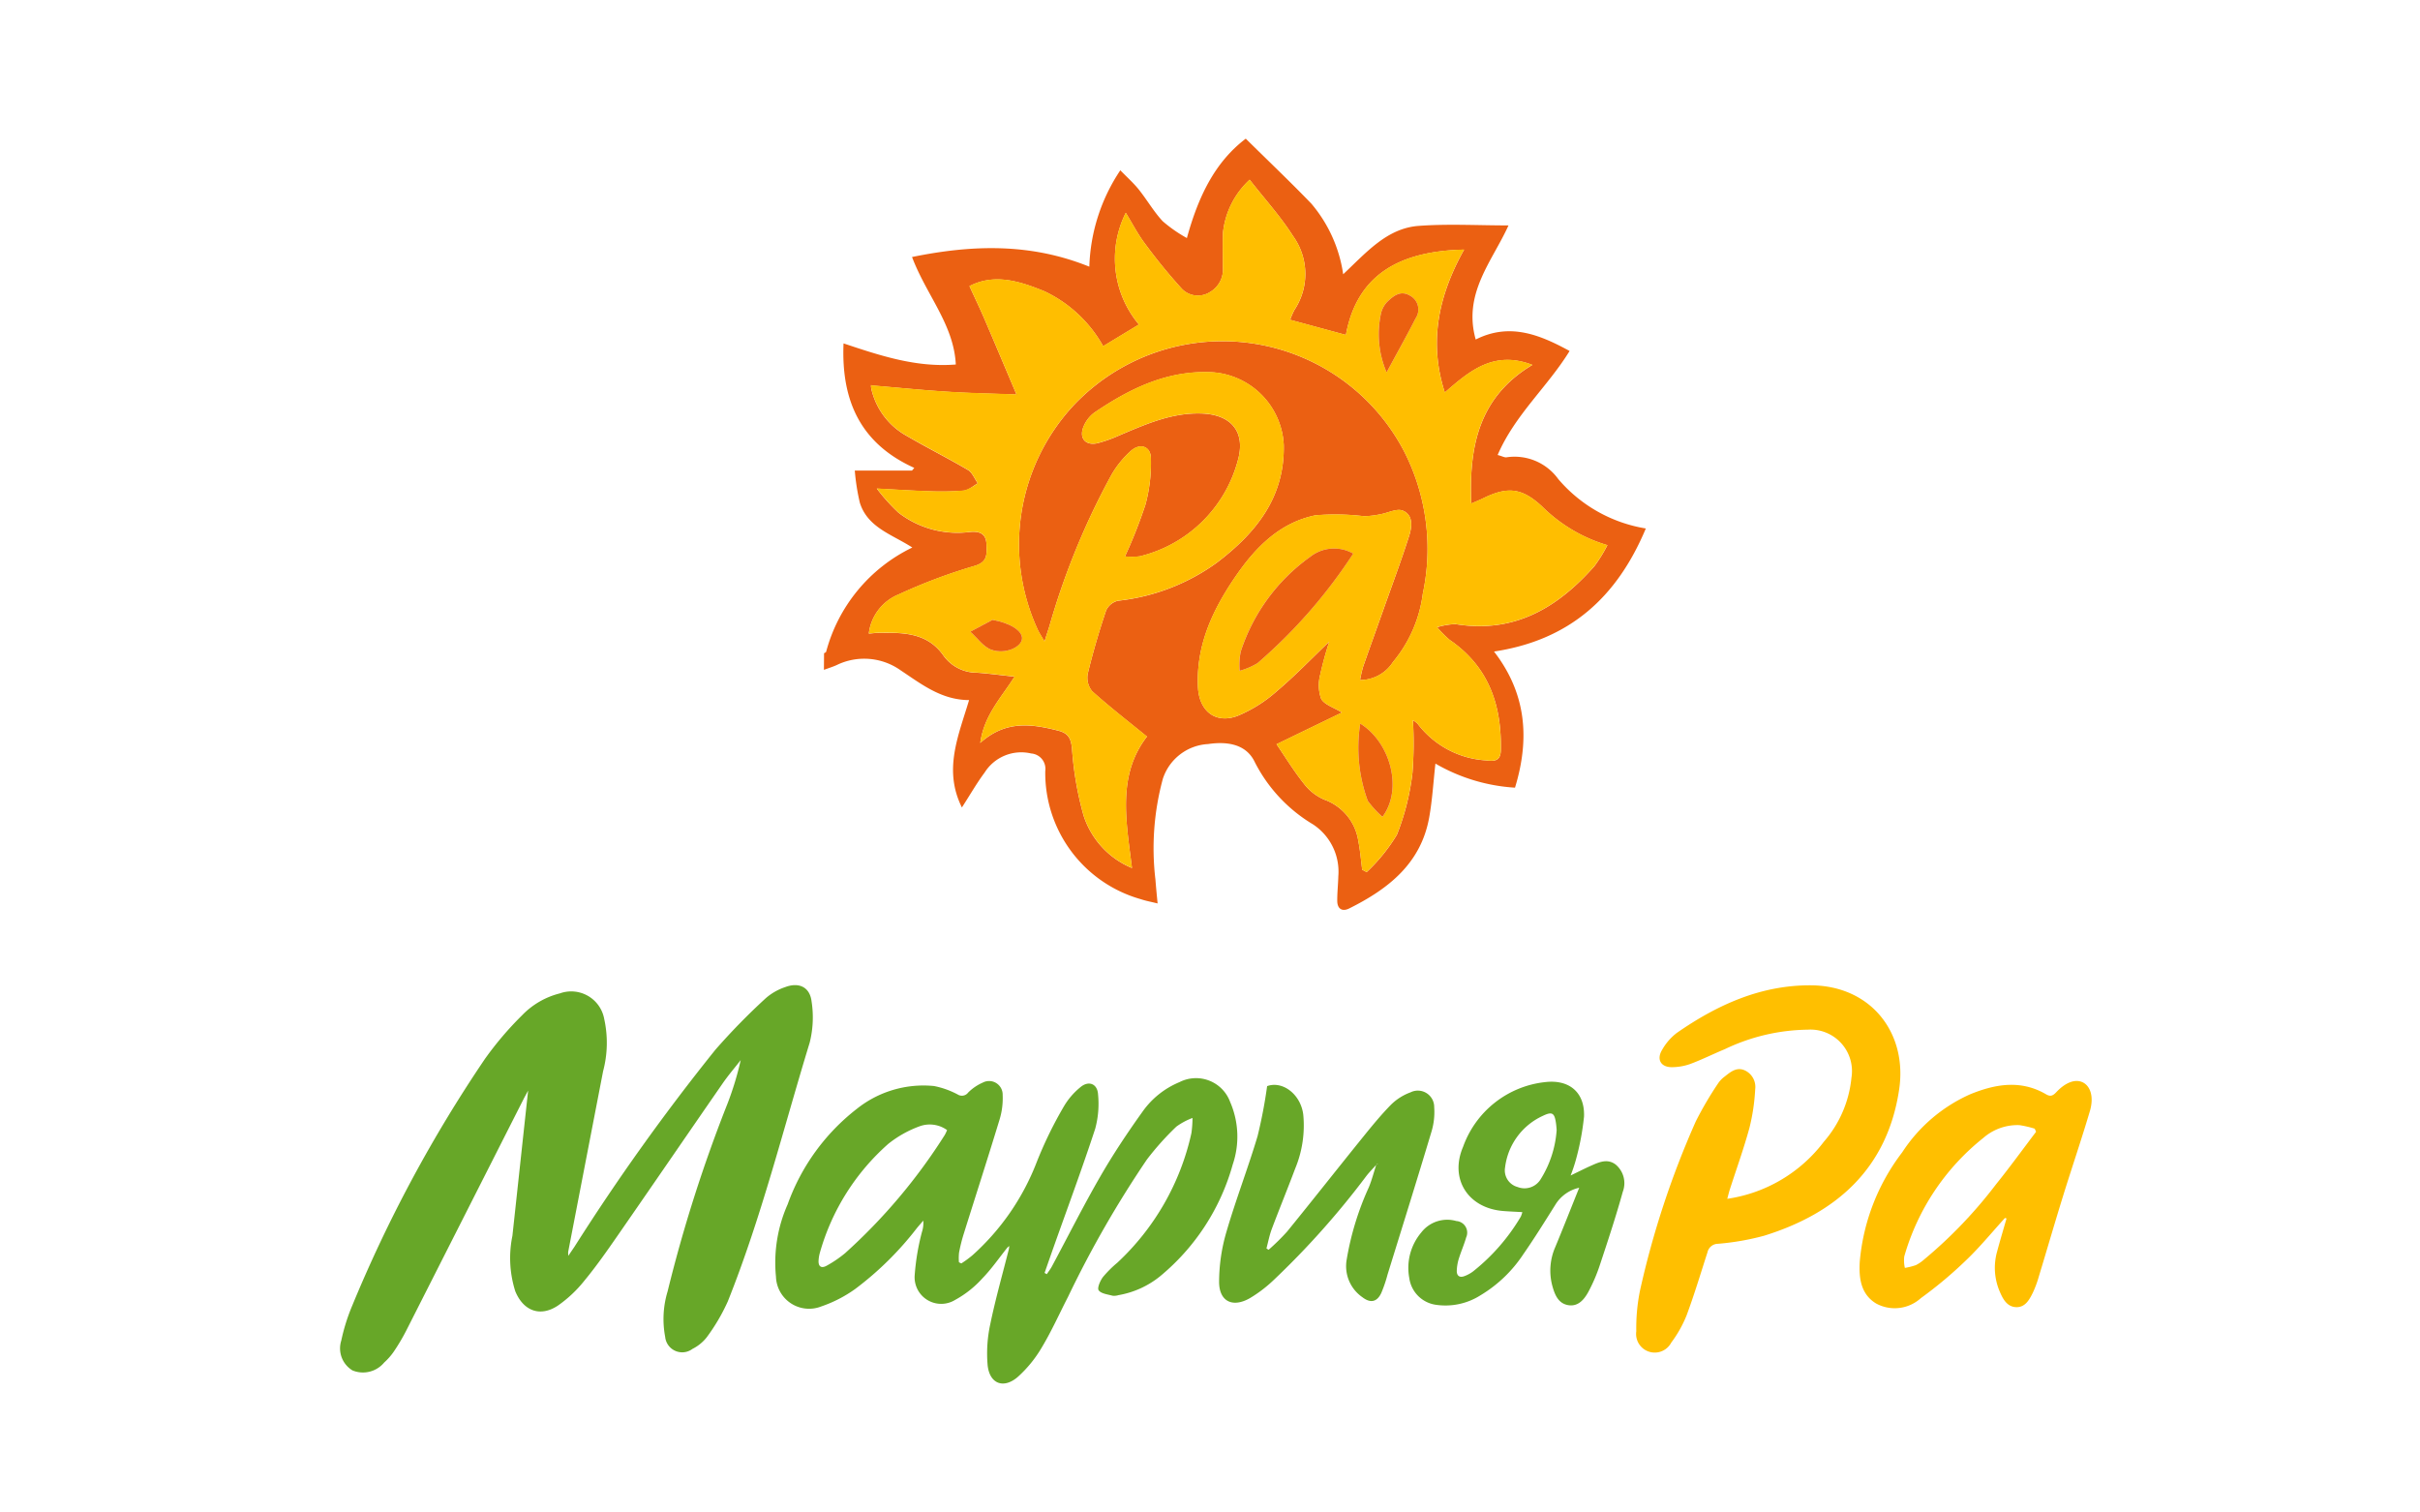 <svg id="Компонент_295_2" data-name="Компонент 295 – 2" xmlns="http://www.w3.org/2000/svg" width="192" height="120" viewBox="0 0 192 120">
  <rect id="Прямоугольник_42" data-name="Прямоугольник 42" width="192" height="120" fill="#f4f5f7" opacity="0"/>
  <g id="Сгруппировать_869" data-name="Сгруппировать 869" transform="translate(-2555.551 -3024.194)">
    <g id="Сгруппировать_268" data-name="Сгруппировать 268" transform="translate(2582.553 3102.353)">
      <path id="Контур_3343" data-name="Контур 3343" d="M2612.643,3110.744c.2-.3.353-.521.5-.74a171.842,171.842,0,0,1,11.169-15.612,51.741,51.741,0,0,1,4.01-4.1,4.524,4.524,0,0,1,1.514-.862c1.1-.42,1.973-.009,2.106,1.143a8.2,8.2,0,0,1-.152,3.261c-2.1,6.862-3.824,13.848-6.495,20.526a15.224,15.224,0,0,1-1.665,2.838,3.315,3.315,0,0,1-1.138.931,1.357,1.357,0,0,1-2.167-.954,7.564,7.564,0,0,1,.194-3.609,114.764,114.764,0,0,1,4.757-14.911,24.548,24.548,0,0,0,1.043-3.438c-.477.611-.984,1.2-1.425,1.837-2.784,4.021-5.545,8.058-8.333,12.076-.847,1.222-1.7,2.445-2.648,3.591a9.955,9.955,0,0,1-2.1,1.974c-1.4.93-2.734.43-3.379-1.134a8.717,8.717,0,0,1-.229-4.4c.413-3.806.823-7.612,1.247-11.526-.157.292-.274.5-.382.714q-4.656,9.189-9.313,18.377a15.788,15.788,0,0,1-.967,1.624,4.967,4.967,0,0,1-.757.86,2.19,2.19,0,0,1-2.517.627,2.041,2.041,0,0,1-.889-2.366,15.3,15.3,0,0,1,.865-2.762,108.865,108.865,0,0,1,10.542-19.6,26.29,26.29,0,0,1,2.931-3.44,6.282,6.282,0,0,1,3.005-1.745,2.661,2.661,0,0,1,3.519,2.03,8.772,8.772,0,0,1-.09,4.15q-1.385,7.163-2.769,14.327A1.923,1.923,0,0,0,2612.643,3110.744Z" transform="translate(-2594.553 -3089.268)" fill="#67a728"/>
      <path id="Контур_3344" data-name="Контур 3344" d="M2674.138,3115.8c-.661.826-1.264,1.707-2,2.461a8.156,8.156,0,0,1-2.147,1.695,2.109,2.109,0,0,1-3.208-1.975,18.51,18.51,0,0,1,.579-3.431,2.22,2.22,0,0,0,.1-.884c-.169.2-.34.392-.505.591a25.4,25.4,0,0,1-4.9,4.836,10.364,10.364,0,0,1-2.682,1.379,2.629,2.629,0,0,1-3.6-2.364,11.375,11.375,0,0,1,.93-5.739,16.708,16.708,0,0,1,5.479-7.566,8.477,8.477,0,0,1,6.132-1.816,6.783,6.783,0,0,1,1.893.679.615.615,0,0,0,.812-.158,3.742,3.742,0,0,1,1.154-.789,1.077,1.077,0,0,1,1.586.982,5.785,5.785,0,0,1-.238,1.922c-.93,3.058-1.913,6.1-2.868,9.15a12.9,12.9,0,0,0-.355,1.441,4.085,4.085,0,0,0-.008.756l.189.092a8.154,8.154,0,0,0,.886-.65,19.156,19.156,0,0,0,5.094-7.384,32.135,32.135,0,0,1,2.156-4.423,5.64,5.64,0,0,1,1.311-1.524c.646-.549,1.348-.284,1.4.56a7.542,7.542,0,0,1-.223,2.729c-1.036,3.164-2.2,6.287-3.311,9.425-.238.672-.471,1.346-.707,2.02l.175.1c.136-.205.29-.4.406-.616,1.278-2.381,2.491-4.8,3.841-7.138,1.021-1.77,2.16-3.479,3.35-5.141a6.728,6.728,0,0,1,2.926-2.34,2.884,2.884,0,0,1,4.027,1.579,6.879,6.879,0,0,1,.2,4.963,17.6,17.6,0,0,1-5.775,8.87,7.185,7.185,0,0,1-3.291,1.487,1.126,1.126,0,0,1-.467.045c-.389-.107-.9-.159-1.1-.429-.132-.182.117-.753.334-1.048a9.072,9.072,0,0,1,1.145-1.142,19.9,19.9,0,0,0,5.878-10.278,8.919,8.919,0,0,0,.087-1.207,5.439,5.439,0,0,0-1.28.687,22.384,22.384,0,0,0-2.337,2.609,84.556,84.556,0,0,0-6.255,10.889c-.69,1.341-1.308,2.726-2.082,4.016a9.776,9.776,0,0,1-1.9,2.338c-1.127.982-2.242.562-2.4-.917a10.867,10.867,0,0,1,.211-3.27c.413-2,.977-3.978,1.478-5.964.009-.077.02-.153.03-.23Zm-4.786-9.316a2.354,2.354,0,0,0-2.216-.29,8.859,8.859,0,0,0-2.443,1.376,18.045,18.045,0,0,0-5.429,8.627,2.772,2.772,0,0,0-.106.6c-.041.523.221.686.656.437a9.336,9.336,0,0,0,1.446-.986,44.773,44.773,0,0,0,7.905-9.373A3.389,3.389,0,0,0,2669.352,3106.48Z" transform="translate(-2621.213 -3094.981)" fill="#68a728"/>
      <path id="Контур_3345" data-name="Контур 3345" d="M2784.072,3106.234a11.726,11.726,0,0,0,7.657-4.522,9.051,9.051,0,0,0,2.193-5.07,3.294,3.294,0,0,0-3.461-3.827,15.621,15.621,0,0,0-6.59,1.55c-.915.377-1.8.823-2.73,1.169a4.392,4.392,0,0,1-1.45.256c-.874.012-1.248-.6-.8-1.353a4.395,4.395,0,0,1,1.181-1.368c3.2-2.223,6.663-3.8,10.65-3.773,4.777.035,7.651,3.8,6.987,8.259-.927,6.222-4.92,9.812-10.713,11.608a20.274,20.274,0,0,1-3.652.639.863.863,0,0,0-.845.683c-.54,1.671-1.044,3.355-1.656,5a9.487,9.487,0,0,1-1.218,2.161,1.479,1.479,0,0,1-2.772-.9,15,15,0,0,1,.291-3.214,70.738,70.738,0,0,1,4.434-13.449,27.883,27.883,0,0,1,1.775-3.02,2.183,2.183,0,0,1,.518-.532c.461-.363.938-.775,1.582-.491a1.448,1.448,0,0,1,.834,1.506,16,16,0,0,1-.453,3.048c-.455,1.671-1.046,3.3-1.577,4.955C2784.2,3105.736,2784.154,3105.928,2784.072,3106.234Z" transform="translate(-2674.034 -3089.28)" fill="#ffbf00"/>
      <path id="Контур_3346" data-name="Контур 3346" d="M2819.8,3113.628c-1.015,1.115-1.972,2.289-3.058,3.329a33.072,33.072,0,0,1-3.614,3.031,3.091,3.091,0,0,1-3.55.425c-1.222-.74-1.37-2.028-1.3-3.288a16.634,16.634,0,0,1,3.37-8.706,12.483,12.483,0,0,1,5.38-4.6c2-.82,4.031-1.177,6.042,0,.34.2.539.108.8-.169.766-.817,1.554-1.073,2.137-.765s.859,1.157.531,2.263c-.671,2.265-1.436,4.5-2.135,6.759-.659,2.128-1.279,4.269-1.926,6.4a8.191,8.191,0,0,1-.472,1.263c-.271.55-.6,1.147-1.3,1.133-.729-.015-1.059-.629-1.31-1.217a4.761,4.761,0,0,1-.223-3.175c.238-.885.5-1.764.754-2.646Zm2.468-6.842-.107-.243a8.081,8.081,0,0,0-1.218-.282,4.124,4.124,0,0,0-2.865,1.02,18.506,18.506,0,0,0-6.267,9.4,2.655,2.655,0,0,0,.048.908,5.382,5.382,0,0,0,.874-.22,3.144,3.144,0,0,0,.666-.458,36.343,36.343,0,0,0,5.688-5.948C2820.186,3109.6,2821.213,3108.182,2822.271,3106.786Z" transform="translate(-2687.731 -3095.153)" fill="#ffbf00"/>
      <path id="Контур_3347" data-name="Контур 3347" d="M2730.667,3109.613c-.266.3-.552.584-.8.9a65.744,65.744,0,0,1-7.42,8.322,10.464,10.464,0,0,1-1.827,1.383c-1.37.789-2.446.271-2.448-1.291a14.174,14.174,0,0,1,.568-3.919c.746-2.57,1.717-5.073,2.483-7.637a38.589,38.589,0,0,0,.759-3.971c1.2-.442,2.655.616,2.866,2.247a8.917,8.917,0,0,1-.642,4.3c-.6,1.6-1.251,3.184-1.853,4.784-.187.5-.285,1.028-.424,1.544l.169.111a17.877,17.877,0,0,0,1.467-1.443c2.006-2.466,3.971-4.964,5.969-7.437.736-.911,1.479-1.824,2.3-2.657a4.311,4.311,0,0,1,1.518-.954,1.3,1.3,0,0,1,1.886,1.181,5.377,5.377,0,0,1-.212,1.923c-1.137,3.794-2.32,7.574-3.492,11.358a10.629,10.629,0,0,1-.5,1.465c-.338.708-.853.813-1.482.333a2.994,2.994,0,0,1-1.266-2.942,22.859,22.859,0,0,1,1.768-5.793c.242-.59.4-1.214.6-1.823h.094l-.005-.06Z" transform="translate(-2648.452 -3095.385)" fill="#68a728"/>
      <path id="Контур_3348" data-name="Контур 3348" d="M2758.348,3111.269a2.968,2.968,0,0,0-1.909,1.377c-.827,1.315-1.646,2.637-2.534,3.912a10.566,10.566,0,0,1-3.394,3.247,5.179,5.179,0,0,1-3.495.755,2.48,2.48,0,0,1-2.148-2.128,4.356,4.356,0,0,1,.947-3.61,2.6,2.6,0,0,1,2.787-.912.922.922,0,0,1,.779,1.3c-.16.562-.4,1.1-.574,1.657a3.648,3.648,0,0,0-.171.99c-.007.411.238.573.629.415a2.707,2.707,0,0,0,.649-.354,15.767,15.767,0,0,0,3.8-4.355,1.947,1.947,0,0,0,.123-.36c-.541-.032-1.029-.05-1.517-.089-2.782-.221-4.28-2.534-3.183-5.095a7.808,7.808,0,0,1,6.506-5.132c1.914-.226,3.158.809,3.089,2.731a20.683,20.683,0,0,1-.665,3.5,11.776,11.776,0,0,1-.4,1.178c.572-.277,1.016-.5,1.47-.708.68-.3,1.4-.691,2.1-.164a1.926,1.926,0,0,1,.57,2.165c-.535,1.927-1.161,3.829-1.792,5.727a13.3,13.3,0,0,1-.945,2.223c-.325.59-.8,1.176-1.588,1.045-.8-.133-1.073-.838-1.262-1.522a4.656,4.656,0,0,1,.236-3.1C2757.089,3114.439,2757.687,3112.913,2758.348,3111.269Zm-1.788-4.578c-.008-.089-.02-.291-.046-.49-.117-.875-.293-1.007-1.078-.624a5.184,5.184,0,0,0-2.967,4.07,1.366,1.366,0,0,0,.993,1.563,1.5,1.5,0,0,0,1.825-.611A8.428,8.428,0,0,0,2756.56,3106.691Z" transform="translate(-2660.059 -3095.192)" fill="#68a729"/>
    </g>
    <g id="Сгруппировать_269" data-name="Сгруппировать 269" transform="translate(2620.93 3035.194)">
      <path id="Контур_3342" data-name="Контур 3342" d="M2520.24,3123.634c.057-.04.149-.067.166-.119a12.858,12.858,0,0,1,6.837-8.271c-1.589-1.034-3.543-1.571-4.164-3.556a17.3,17.3,0,0,1-.4-2.547h4.536l.184-.215c-4.236-1.913-5.809-5.292-5.612-9.877,2.924.977,5.778,1.927,8.907,1.674-.157-3.165-2.329-5.5-3.473-8.528,4.851-.993,9.446-1.1,14.067.767a14.514,14.514,0,0,1,2.458-7.647c.551.568,1.053,1.012,1.465,1.526.658.822,1.188,1.756,1.9,2.517a11.118,11.118,0,0,0,1.916,1.333c.909-3.294,2.211-6.014,4.671-7.886,1.822,1.8,3.547,3.438,5.2,5.152a11.107,11.107,0,0,1,2.529,5.606c1.837-1.72,3.465-3.651,5.992-3.838,2.335-.172,4.693-.036,7.124-.036-1.286,2.846-3.633,5.392-2.6,9.052,2.675-1.35,5.054-.4,7.448.91-1.745,2.842-4.34,5.065-5.708,8.252.374.1.547.208.7.184a4.274,4.274,0,0,1,4.112,1.73,11.563,11.563,0,0,0,6.944,3.916c-2.293,5.473-6.056,8.858-12.044,9.764,2.547,3.3,2.861,6.885,1.665,10.8a14.282,14.282,0,0,1-6.314-1.91c-.165,1.465-.246,2.877-.492,4.259-.653,3.673-3.253,5.692-6.353,7.236-.545.272-.939.038-.944-.6s.068-1.306.085-1.959a4.486,4.486,0,0,0-2.013-4.116,12.184,12.184,0,0,1-4.615-4.939c-.688-1.452-2.224-1.651-3.712-1.43a4,4,0,0,0-3.584,2.763,21.026,21.026,0,0,0-.585,8c.044.574.1,1.147.171,1.882-.513-.128-.923-.2-1.313-.332a10.412,10.412,0,0,1-7.6-10.172,1.223,1.223,0,0,0-1.12-1.395,3.432,3.432,0,0,0-3.694,1.519c-.626.838-1.145,1.755-1.8,2.765-1.488-2.986-.279-5.677.57-8.519-2.194-.009-3.764-1.255-5.423-2.357a4.994,4.994,0,0,0-5.084-.421c-.328.147-.673.253-1.01.378Zm15.287-20.528c-1.833-.07-3.667-.1-5.5-.221-2-.127-3.992-.33-6.049-.5.029-.126-.018-.022-.013.078a2.065,2.065,0,0,0,.084.424,5.7,5.7,0,0,0,2.756,3.507c1.6.935,3.257,1.762,4.851,2.7.347.2.525.7.782,1.055-.363.2-.713.54-1.094.578a21.937,21.937,0,0,1-2.8.051c-1.258-.037-2.514-.125-4.118-.208a15.013,15.013,0,0,0,1.721,1.913,7.646,7.646,0,0,0,5.641,1.532c.742-.075,1.316.086,1.339.991.019.76.122,1.39-.967,1.706a43.574,43.574,0,0,0-5.991,2.251,3.847,3.847,0,0,0-2.378,3.111c.316-.024.558-.059.8-.061,1.941-.024,3.862-.024,5.146,1.84a3.256,3.256,0,0,0,2.63,1.324c.954.068,1.905.2,2.986.314-1.054,1.675-2.406,3.038-2.72,5.26,2.016-1.816,4.07-1.511,6.171-.98.787.2,1.027.584,1.107,1.423a26.305,26.305,0,0,0,.918,5.312,6.731,6.731,0,0,0,3.842,4.169c-.463-3.731-1.186-7.358,1.189-10.43-1.474-1.2-2.96-2.35-4.35-3.6a1.687,1.687,0,0,1-.345-1.4c.407-1.691.9-3.363,1.455-5.011a1.384,1.384,0,0,1,.938-.765,16.377,16.377,0,0,0,7.84-3.015c3.092-2.349,5.4-5.168,5.314-9.346a6.084,6.084,0,0,0-5.722-5.769c-3.54-.16-6.492,1.3-9.3,3.2a2.584,2.584,0,0,0-.856,1.1c-.39.919.139,1.549,1.105,1.329a10.616,10.616,0,0,0,1.735-.621c2.075-.876,4.124-1.8,6.462-1.735,2.411.062,3.6,1.462,2.917,3.788a10.654,10.654,0,0,1-7.749,7.541,4.969,4.969,0,0,1-1.188.012,39.065,39.065,0,0,0,1.624-4.116,12.7,12.7,0,0,0,.432-3.7c-.03-.927-.851-1.2-1.571-.574a7.693,7.693,0,0,0-1.564,1.927,58.481,58.481,0,0,0-4.908,11.965c-.111.354-.228.708-.4,1.249-.25-.432-.387-.641-.5-.863A16.188,16.188,0,0,1,2540.01,3104a16.249,16.249,0,0,1,26.283,3.676,17.021,17.021,0,0,1,1.453,11.233,10.569,10.569,0,0,1-2.366,5.418,3.1,3.1,0,0,1-2.614,1.433,10.725,10.725,0,0,1,.241-1.052c.514-1.474,1.047-2.941,1.568-4.412.7-1.983,1.442-3.954,2.081-5.957.227-.714.357-1.669-.5-2.021-.473-.194-1.175.187-1.777.289a7.152,7.152,0,0,1-1.29.157,18.715,18.715,0,0,0-3.862-.072c-2.785.567-4.7,2.483-6.266,4.743-1.85,2.671-3.214,5.52-3.053,8.894.09,1.882,1.383,2.937,3.141,2.274a11.015,11.015,0,0,0,3.1-1.946c1.461-1.233,2.791-2.621,4.179-3.947a26.634,26.634,0,0,0-.719,2.616,3.241,3.241,0,0,0,.068,1.913c.247.473.99.686,1.65,1.1l-5.187,2.512c.7,1.029,1.383,2.142,2.189,3.153a4.063,4.063,0,0,0,1.6,1.245,4.134,4.134,0,0,1,2.7,3.284c.151.75.209,1.518.309,2.277l.352.188a13.91,13.91,0,0,0,2.4-2.964,19.275,19.275,0,0,0,1.234-4.9,30.374,30.374,0,0,0,.038-4.192,2.253,2.253,0,0,1,.368.283,7.383,7.383,0,0,0,5.393,2.907c.59.076,1.191.125,1.212-.785.081-3.59-.957-6.648-4.054-8.769a8.614,8.614,0,0,1-1-1.008,5.621,5.621,0,0,1,1.46-.247c4.637.764,8.094-1.287,11.016-4.592a11.862,11.862,0,0,0,1.034-1.671,12.341,12.341,0,0,1-5.2-3.089c-1.59-1.464-2.72-1.58-4.662-.628-.284.139-.579.255-.942.414-.176-4.462.558-8.428,4.854-11-3.057-1.175-4.979.471-6.95,2.188-1.3-4.049-.483-7.724,1.531-11.334-5,.111-8.479,1.89-9.378,6.768l-4.424-1.2a5.162,5.162,0,0,1,.35-.8,5.143,5.143,0,0,0-.126-5.855c-.978-1.542-2.227-2.912-3.435-4.459a6.656,6.656,0,0,0-2.115,4.185c-.039.908,0,1.819-.012,2.729a2.073,2.073,0,0,1-1.046,2.014,1.777,1.777,0,0,1-2.22-.287,44.623,44.623,0,0,1-2.936-3.6c-.552-.734-.979-1.563-1.5-2.416a8.12,8.12,0,0,0,1.042,8.863l-2.836,1.719a10.452,10.452,0,0,0-4.648-4.351c-2.008-.823-3.99-1.432-5.96-.415.432.944.835,1.78,1.2,2.631.856,1.992,1.694,3.992,2.54,5.988Z" transform="translate(-2520.24 -3082.804)" fill="#eb6012"/>
      <path id="Контур_3349" data-name="Контур 3349" d="M2535.869,3103.439c-.846-2-1.684-4-2.54-5.988-.365-.852-.769-1.687-1.2-2.631,1.97-1.017,3.952-.408,5.96.415a10.446,10.446,0,0,1,4.648,4.351l2.836-1.719a8.119,8.119,0,0,1-1.042-8.863c.524.852.951,1.681,1.5,2.416a44.446,44.446,0,0,0,2.936,3.6,1.776,1.776,0,0,0,2.22.287,2.071,2.071,0,0,0,1.046-2.013c.008-.91-.027-1.82.012-2.728a6.649,6.649,0,0,1,2.115-4.185c1.208,1.547,2.457,2.917,3.435,4.458a5.143,5.143,0,0,1,.126,5.855,5.106,5.106,0,0,0-.35.8l4.424,1.2c.9-4.878,4.377-6.657,9.378-6.768-2.014,3.61-2.834,7.285-1.531,11.334,1.97-1.717,3.892-3.364,6.949-2.189-4.3,2.577-5.03,6.542-4.854,11,.362-.158.657-.275.942-.414,1.941-.952,3.072-.835,4.662.629a12.331,12.331,0,0,0,5.2,3.088,11.784,11.784,0,0,1-1.034,1.671c-2.923,3.306-6.38,5.356-11.016,4.593a5.622,5.622,0,0,0-1.46.247,8.6,8.6,0,0,0,1,1.008c3.1,2.121,4.134,5.18,4.054,8.77-.021.91-.622.86-1.212.785a7.383,7.383,0,0,1-5.393-2.907,2.312,2.312,0,0,0-.368-.283,30.372,30.372,0,0,1-.038,4.192,19.268,19.268,0,0,1-1.234,4.9,13.91,13.91,0,0,1-2.4,2.964l-.352-.188c-.1-.759-.158-1.528-.309-2.277a4.133,4.133,0,0,0-2.7-3.284,4.065,4.065,0,0,1-1.6-1.244c-.806-1.012-1.486-2.125-2.189-3.154l5.187-2.511c-.66-.413-1.4-.626-1.65-1.1a3.241,3.241,0,0,1-.068-1.913,26.672,26.672,0,0,1,.719-2.616c-1.388,1.327-2.718,2.714-4.178,3.947a11.019,11.019,0,0,1-3.1,1.946c-1.758.663-3.051-.392-3.141-2.274-.161-3.375,1.2-6.224,3.053-8.895,1.565-2.259,3.481-4.175,6.266-4.743a18.75,18.75,0,0,1,3.862.073,7.109,7.109,0,0,0,1.29-.157c.6-.1,1.3-.483,1.777-.289.859.352.729,1.307.5,2.021-.64,2-1.378,3.974-2.081,5.957-.521,1.471-1.054,2.938-1.568,4.412a10.744,10.744,0,0,0-.241,1.052,3.1,3.1,0,0,0,2.614-1.432,10.57,10.57,0,0,0,2.366-5.419,17.018,17.018,0,0,0-1.453-11.232,16.248,16.248,0,0,0-26.283-3.677,16.187,16.187,0,0,0-2.776,17.836c.112.223.249.432.5.863.175-.541.292-.894.4-1.249a58.5,58.5,0,0,1,4.908-11.964,7.693,7.693,0,0,1,1.564-1.927c.719-.628,1.541-.353,1.571.574a12.707,12.707,0,0,1-.432,3.7,39.137,39.137,0,0,1-1.624,4.116,5,5,0,0,0,1.188-.012,10.655,10.655,0,0,0,7.749-7.542c.682-2.325-.506-3.726-2.917-3.787-2.338-.06-4.387.859-6.462,1.735a10.627,10.627,0,0,1-1.735.621c-.966.221-1.5-.409-1.105-1.329a2.591,2.591,0,0,1,.856-1.1c2.806-1.9,5.758-3.364,9.3-3.2a6.084,6.084,0,0,1,5.722,5.768c.089,4.178-2.222,7-5.314,9.346a16.382,16.382,0,0,1-7.84,3.015,1.384,1.384,0,0,0-.938.765c-.552,1.649-1.048,3.321-1.455,5.012a1.687,1.687,0,0,0,.345,1.4c1.39,1.252,2.875,2.4,4.35,3.6-2.375,3.072-1.653,6.7-1.189,10.43a6.733,6.733,0,0,1-3.842-4.169,26.312,26.312,0,0,1-.918-5.311c-.08-.839-.32-1.225-1.107-1.424-2.1-.531-4.155-.836-6.171.98.315-2.222,1.667-3.584,2.721-5.26-1.081-.117-2.032-.246-2.987-.315a3.252,3.252,0,0,1-2.629-1.324c-1.285-1.863-3.206-1.863-5.147-1.84-.242,0-.484.037-.8.061a3.847,3.847,0,0,1,2.378-3.111,43.643,43.643,0,0,1,5.991-2.251c1.088-.317.986-.946.967-1.706-.023-.906-.6-1.067-1.339-.991a7.645,7.645,0,0,1-5.641-1.533,15.008,15.008,0,0,1-1.721-1.913c1.6.084,2.86.172,4.118.208a21.759,21.759,0,0,0,2.8-.051,3.374,3.374,0,0,0,1.094-.578c-.256-.359-.435-.851-.782-1.055-1.594-.942-3.254-1.769-4.851-2.7a5.7,5.7,0,0,1-2.756-3.507,2.123,2.123,0,0,1-.084-.424c-.005-.1.042-.2.013-.077,2.057.175,4.051.377,6.049.5,1.83.115,3.665.15,5.5.22l.076.06Zm26.706,12.61a3.056,3.056,0,0,0-3.416.258,14.89,14.89,0,0,0-5.51,7.517,5.367,5.367,0,0,0-.085,1.523,5.608,5.608,0,0,0,1.419-.608A41.051,41.051,0,0,0,2562.575,3116.049Zm.56,13.485a12.262,12.262,0,0,0,.594,6.127,7.943,7.943,0,0,0,1.168,1.276C2566.537,3134.751,2565.541,3131.038,2563.135,3129.534Zm2.09-27.862c.874-1.618,1.615-2.939,2.3-4.288a1.245,1.245,0,0,0-.44-1.8c-.755-.458-1.327.025-1.822.5a1.993,1.993,0,0,0-.494.957A7.74,7.74,0,0,0,2565.225,3101.672Zm-31.264,19.636-1.763.937c.559.5,1.04,1.218,1.691,1.439,1.1.371,2.344-.219,2.41-.869S2535.29,3121.534,2533.961,3121.308Z" transform="translate(-2520.594 -3083.127)" fill="#ffbe00"/>
      <path id="Контур_3350" data-name="Контур 3350" d="M2565.5,3118.957a41.032,41.032,0,0,1-7.592,8.689,5.612,5.612,0,0,1-1.419.609,5.367,5.367,0,0,1,.085-1.523,14.893,14.893,0,0,1,5.509-7.517A3.056,3.056,0,0,1,2565.5,3118.957Z" transform="translate(-2523.515 -3086.035)" fill="#eb5f11"/>
      <path id="Контур_3351" data-name="Контур 3351" d="M2566.993,3133.822c2.406,1.5,3.4,5.217,1.762,7.4a7.947,7.947,0,0,1-1.168-1.276A12.265,12.265,0,0,1,2566.993,3133.822Z" transform="translate(-2524.452 -3087.415)" fill="#eb6110"/>
      <path id="Контур_3352" data-name="Контур 3352" d="M2569.243,3102.569a7.742,7.742,0,0,1-.454-4.63,1.993,1.993,0,0,1,.494-.957c.495-.475,1.067-.958,1.822-.5a1.245,1.245,0,0,1,.44,1.8C2570.858,3099.63,2570.117,3100.951,2569.243,3102.569Z" transform="translate(-2524.612 -3084.024)" fill="#eb6010"/>
      <path id="Контур_3353" data-name="Контур 3353" d="M2534.761,3124.779c1.329.226,2.4.848,2.338,1.507s-1.313,1.24-2.41.869c-.651-.221-1.133-.943-1.691-1.439Z" transform="translate(-2521.393 -3086.598)" fill="#eb5f11"/>
      <path id="Контур_3354" data-name="Контур 3354" d="M2537.033,3105.134l.087.048-.075-.06Z" transform="translate(-2521.758 -3084.821)" fill="#eb6012"/>
    </g>
  </g>
  <g id="Сгруппировать_267" data-name="Сгруппировать 267" transform="translate(-2555.551 -3024.194)" opacity="0">
    <g id="Сгруппировать_268-2" data-name="Сгруппировать 268" transform="translate(2582.553 3102.353)">
      <path id="Контур_3343-2" data-name="Контур 3343" d="M2612.643,3110.744c.2-.3.353-.521.5-.74a171.842,171.842,0,0,1,11.169-15.612,51.741,51.741,0,0,1,4.01-4.1,4.524,4.524,0,0,1,1.514-.862c1.1-.42,1.973-.009,2.106,1.143a8.2,8.2,0,0,1-.152,3.261c-2.1,6.862-3.824,13.848-6.495,20.526a15.224,15.224,0,0,1-1.665,2.838,3.315,3.315,0,0,1-1.138.931,1.357,1.357,0,0,1-2.167-.954,7.564,7.564,0,0,1,.194-3.609,114.764,114.764,0,0,1,4.757-14.911,24.548,24.548,0,0,0,1.043-3.438c-.477.611-.984,1.2-1.425,1.837-2.784,4.021-5.545,8.058-8.333,12.076-.847,1.222-1.7,2.445-2.648,3.591a9.955,9.955,0,0,1-2.1,1.974c-1.4.93-2.734.43-3.379-1.134a8.717,8.717,0,0,1-.229-4.4c.413-3.806.823-7.612,1.247-11.526-.157.292-.274.5-.382.714q-4.656,9.189-9.313,18.377a15.788,15.788,0,0,1-.967,1.624,4.967,4.967,0,0,1-.757.86,2.19,2.19,0,0,1-2.517.627,2.041,2.041,0,0,1-.889-2.366,15.3,15.3,0,0,1,.865-2.762,108.865,108.865,0,0,1,10.542-19.6,26.29,26.29,0,0,1,2.931-3.44,6.282,6.282,0,0,1,3.005-1.745,2.661,2.661,0,0,1,3.519,2.03,8.772,8.772,0,0,1-.09,4.15q-1.385,7.163-2.769,14.327A1.923,1.923,0,0,0,2612.643,3110.744Z" transform="translate(-2594.553 -3089.268)" fill="#8d98a7"/>
      <path id="Контур_3344-2" data-name="Контур 3344" d="M2674.138,3115.8c-.661.826-1.264,1.707-2,2.461a8.156,8.156,0,0,1-2.147,1.695,2.109,2.109,0,0,1-3.208-1.975,18.51,18.51,0,0,1,.579-3.431,2.22,2.22,0,0,0,.1-.884c-.169.2-.34.392-.505.591a25.4,25.4,0,0,1-4.9,4.836,10.364,10.364,0,0,1-2.682,1.379,2.629,2.629,0,0,1-3.6-2.364,11.375,11.375,0,0,1,.93-5.739,16.708,16.708,0,0,1,5.479-7.566,8.477,8.477,0,0,1,6.132-1.816,6.783,6.783,0,0,1,1.893.679.615.615,0,0,0,.812-.158,3.742,3.742,0,0,1,1.154-.789,1.077,1.077,0,0,1,1.586.982,5.785,5.785,0,0,1-.238,1.922c-.93,3.058-1.913,6.1-2.868,9.15a12.9,12.9,0,0,0-.355,1.441,4.085,4.085,0,0,0-.008.756l.189.092a8.154,8.154,0,0,0,.886-.65,19.156,19.156,0,0,0,5.094-7.384,32.135,32.135,0,0,1,2.156-4.423,5.64,5.64,0,0,1,1.311-1.524c.646-.549,1.348-.284,1.4.56a7.542,7.542,0,0,1-.223,2.729c-1.036,3.164-2.2,6.287-3.311,9.425-.238.672-.471,1.346-.707,2.02l.175.1c.136-.205.29-.4.406-.616,1.278-2.381,2.491-4.8,3.841-7.138,1.021-1.77,2.16-3.479,3.35-5.141a6.728,6.728,0,0,1,2.926-2.34,2.884,2.884,0,0,1,4.027,1.579,6.879,6.879,0,0,1,.2,4.963,17.6,17.6,0,0,1-5.775,8.87,7.185,7.185,0,0,1-3.291,1.487,1.126,1.126,0,0,1-.467.045c-.389-.107-.9-.159-1.1-.429-.132-.182.117-.753.334-1.048a9.072,9.072,0,0,1,1.145-1.142,19.9,19.9,0,0,0,5.878-10.278,8.919,8.919,0,0,0,.087-1.207,5.439,5.439,0,0,0-1.28.687,22.384,22.384,0,0,0-2.337,2.609,84.556,84.556,0,0,0-6.255,10.889c-.69,1.341-1.308,2.726-2.082,4.016a9.776,9.776,0,0,1-1.9,2.338c-1.127.982-2.242.562-2.4-.917a10.867,10.867,0,0,1,.211-3.27c.413-2,.977-3.978,1.478-5.964.009-.077.02-.153.03-.23Zm-4.786-9.316a2.354,2.354,0,0,0-2.216-.29,8.859,8.859,0,0,0-2.443,1.376,18.045,18.045,0,0,0-5.429,8.627,2.772,2.772,0,0,0-.106.6c-.041.523.221.686.656.437a9.336,9.336,0,0,0,1.446-.986,44.773,44.773,0,0,0,7.905-9.373A3.389,3.389,0,0,0,2669.352,3106.48Z" transform="translate(-2621.213 -3094.981)" fill="#8d98a7"/>
      <path id="Контур_3345-2" data-name="Контур 3345" d="M2784.072,3106.234a11.726,11.726,0,0,0,7.657-4.522,9.051,9.051,0,0,0,2.193-5.07,3.294,3.294,0,0,0-3.461-3.827,15.621,15.621,0,0,0-6.59,1.55c-.915.377-1.8.823-2.73,1.169a4.392,4.392,0,0,1-1.45.256c-.874.012-1.248-.6-.8-1.353a4.395,4.395,0,0,1,1.181-1.368c3.2-2.223,6.663-3.8,10.65-3.773,4.777.035,7.651,3.8,6.987,8.259-.927,6.222-4.92,9.812-10.713,11.608a20.274,20.274,0,0,1-3.652.639.863.863,0,0,0-.845.683c-.54,1.671-1.044,3.355-1.656,5a9.487,9.487,0,0,1-1.218,2.161,1.479,1.479,0,0,1-2.772-.9,15,15,0,0,1,.291-3.214,70.738,70.738,0,0,1,4.434-13.449,27.883,27.883,0,0,1,1.775-3.02,2.183,2.183,0,0,1,.518-.532c.461-.363.938-.775,1.582-.491a1.448,1.448,0,0,1,.834,1.506,16,16,0,0,1-.453,3.048c-.455,1.671-1.046,3.3-1.577,4.955C2784.2,3105.736,2784.154,3105.928,2784.072,3106.234Z" transform="translate(-2674.034 -3089.28)" fill="#8d98a7"/>
      <path id="Контур_3346-2" data-name="Контур 3346" d="M2819.8,3113.628c-1.015,1.115-1.972,2.289-3.058,3.329a33.072,33.072,0,0,1-3.614,3.031,3.091,3.091,0,0,1-3.55.425c-1.222-.74-1.37-2.028-1.3-3.288a16.634,16.634,0,0,1,3.37-8.706,12.483,12.483,0,0,1,5.38-4.6c2-.82,4.031-1.177,6.042,0,.34.2.539.108.8-.169.766-.817,1.554-1.073,2.137-.765s.859,1.157.531,2.263c-.671,2.265-1.436,4.5-2.135,6.759-.659,2.128-1.279,4.269-1.926,6.4a8.191,8.191,0,0,1-.472,1.263c-.271.55-.6,1.147-1.3,1.133-.729-.015-1.059-.629-1.31-1.217a4.761,4.761,0,0,1-.223-3.175c.238-.885.5-1.764.754-2.646Zm2.468-6.842-.107-.243a8.081,8.081,0,0,0-1.218-.282,4.124,4.124,0,0,0-2.865,1.02,18.506,18.506,0,0,0-6.267,9.4,2.655,2.655,0,0,0,.048.908,5.382,5.382,0,0,0,.874-.22,3.144,3.144,0,0,0,.666-.458,36.343,36.343,0,0,0,5.688-5.948C2820.186,3109.6,2821.213,3108.182,2822.271,3106.786Z" transform="translate(-2687.731 -3095.153)" fill="#8d98a7"/>
      <path id="Контур_3347-2" data-name="Контур 3347" d="M2730.667,3109.613c-.266.3-.552.584-.8.9a65.744,65.744,0,0,1-7.42,8.322,10.464,10.464,0,0,1-1.827,1.383c-1.37.789-2.446.271-2.448-1.291a14.174,14.174,0,0,1,.568-3.919c.746-2.57,1.717-5.073,2.483-7.637a38.589,38.589,0,0,0,.759-3.971c1.2-.442,2.655.616,2.866,2.247a8.917,8.917,0,0,1-.642,4.3c-.6,1.6-1.251,3.184-1.853,4.784-.187.5-.285,1.028-.424,1.544l.169.111a17.877,17.877,0,0,0,1.467-1.443c2.006-2.466,3.971-4.964,5.969-7.437.736-.911,1.479-1.824,2.3-2.657a4.311,4.311,0,0,1,1.518-.954,1.3,1.3,0,0,1,1.886,1.181,5.377,5.377,0,0,1-.212,1.923c-1.137,3.794-2.32,7.574-3.492,11.358a10.629,10.629,0,0,1-.5,1.465c-.338.708-.853.813-1.482.333a2.994,2.994,0,0,1-1.266-2.942,22.859,22.859,0,0,1,1.768-5.793c.242-.59.4-1.214.6-1.823h.094l-.005-.06Z" transform="translate(-2648.452 -3095.385)" fill="#8d98a7"/>
      <path id="Контур_3348-2" data-name="Контур 3348" d="M2758.348,3111.269a2.968,2.968,0,0,0-1.909,1.377c-.827,1.315-1.646,2.637-2.534,3.912a10.566,10.566,0,0,1-3.394,3.247,5.179,5.179,0,0,1-3.495.755,2.48,2.48,0,0,1-2.148-2.128,4.356,4.356,0,0,1,.947-3.61,2.6,2.6,0,0,1,2.787-.912.922.922,0,0,1,.779,1.3c-.16.562-.4,1.1-.574,1.657a3.648,3.648,0,0,0-.171.99c-.007.411.238.573.629.415a2.707,2.707,0,0,0,.649-.354,15.767,15.767,0,0,0,3.8-4.355,1.947,1.947,0,0,0,.123-.36c-.541-.032-1.029-.05-1.517-.089-2.782-.221-4.28-2.534-3.183-5.095a7.808,7.808,0,0,1,6.506-5.132c1.914-.226,3.158.809,3.089,2.731a20.683,20.683,0,0,1-.665,3.5,11.776,11.776,0,0,1-.4,1.178c.572-.277,1.016-.5,1.47-.708.68-.3,1.4-.691,2.1-.164a1.926,1.926,0,0,1,.57,2.165c-.535,1.927-1.161,3.829-1.792,5.727a13.3,13.3,0,0,1-.945,2.223c-.325.59-.8,1.176-1.588,1.045-.8-.133-1.073-.838-1.262-1.522a4.656,4.656,0,0,1,.236-3.1C2757.089,3114.439,2757.687,3112.913,2758.348,3111.269Zm-1.788-4.578c-.008-.089-.02-.291-.046-.49-.117-.875-.293-1.007-1.078-.624a5.184,5.184,0,0,0-2.967,4.07,1.366,1.366,0,0,0,.993,1.563,1.5,1.5,0,0,0,1.825-.611A8.428,8.428,0,0,0,2756.56,3106.691Z" transform="translate(-2660.059 -3095.192)" fill="#8d98a7"/>
    </g>
    <g id="Сгруппировать_269-2" data-name="Сгруппировать 269" transform="translate(2620.93 3035.194)">
      <path id="Контур_3342-2" data-name="Контур 3342" d="M2520.24,3123.634c.057-.04.149-.067.166-.119a12.858,12.858,0,0,1,6.837-8.271c-1.589-1.034-3.543-1.571-4.164-3.556a17.3,17.3,0,0,1-.4-2.547h4.536l.184-.215c-4.236-1.913-5.809-5.292-5.612-9.877,2.924.977,5.778,1.927,8.907,1.674-.157-3.165-2.329-5.5-3.473-8.528,4.851-.993,9.446-1.1,14.067.767a14.514,14.514,0,0,1,2.458-7.647c.551.568,1.053,1.012,1.465,1.526.658.822,1.188,1.756,1.9,2.517a11.118,11.118,0,0,0,1.916,1.333c.909-3.294,2.211-6.014,4.671-7.886,1.822,1.8,3.547,3.438,5.2,5.152a11.107,11.107,0,0,1,2.529,5.606c1.837-1.72,3.465-3.651,5.992-3.838,2.335-.172,4.693-.036,7.124-.036-1.286,2.846-3.633,5.392-2.6,9.052,2.675-1.35,5.054-.4,7.448.91-1.745,2.842-4.34,5.065-5.708,8.252.374.1.547.208.7.184a4.274,4.274,0,0,1,4.112,1.73,11.563,11.563,0,0,0,6.944,3.916c-2.293,5.473-6.056,8.858-12.044,9.764,2.547,3.3,2.861,6.885,1.665,10.8a14.282,14.282,0,0,1-6.314-1.91c-.165,1.465-.246,2.877-.492,4.259-.653,3.673-3.253,5.692-6.353,7.236-.545.272-.939.038-.944-.6s.068-1.306.085-1.959a4.486,4.486,0,0,0-2.013-4.116,12.184,12.184,0,0,1-4.615-4.939c-.688-1.452-2.224-1.651-3.712-1.43a4,4,0,0,0-3.584,2.763,21.026,21.026,0,0,0-.585,8c.044.574.1,1.147.171,1.882-.513-.128-.923-.2-1.313-.332a10.412,10.412,0,0,1-7.6-10.172,1.223,1.223,0,0,0-1.12-1.395,3.432,3.432,0,0,0-3.694,1.519c-.626.838-1.145,1.755-1.8,2.765-1.488-2.986-.279-5.677.57-8.519-2.194-.009-3.764-1.255-5.423-2.357a4.994,4.994,0,0,0-5.084-.421c-.328.147-.673.253-1.01.378Zm15.287-20.528c-1.833-.07-3.667-.1-5.5-.221-2-.127-3.992-.33-6.049-.5.029-.126-.018-.022-.013.078a2.065,2.065,0,0,0,.084.424,5.7,5.7,0,0,0,2.756,3.507c1.6.935,3.257,1.762,4.851,2.7.347.2.525.7.782,1.055-.363.2-.713.54-1.094.578a21.937,21.937,0,0,1-2.8.051c-1.258-.037-2.514-.125-4.118-.208a15.013,15.013,0,0,0,1.721,1.913,7.646,7.646,0,0,0,5.641,1.532c.742-.075,1.316.086,1.339.991.019.76.122,1.39-.967,1.706a43.574,43.574,0,0,0-5.991,2.251,3.847,3.847,0,0,0-2.378,3.111c.316-.024.558-.059.8-.061,1.941-.024,3.862-.024,5.146,1.84a3.256,3.256,0,0,0,2.63,1.324c.954.068,1.905.2,2.986.314-1.054,1.675-2.406,3.038-2.72,5.26,2.016-1.816,4.07-1.511,6.171-.98.787.2,1.027.584,1.107,1.423a26.305,26.305,0,0,0,.918,5.312,6.731,6.731,0,0,0,3.842,4.169c-.463-3.731-1.186-7.358,1.189-10.43-1.474-1.2-2.96-2.35-4.35-3.6a1.687,1.687,0,0,1-.345-1.4c.407-1.691.9-3.363,1.455-5.011a1.384,1.384,0,0,1,.938-.765,16.377,16.377,0,0,0,7.84-3.015c3.092-2.349,5.4-5.168,5.314-9.346a6.084,6.084,0,0,0-5.722-5.769c-3.54-.16-6.492,1.3-9.3,3.2a2.584,2.584,0,0,0-.856,1.1c-.39.919.139,1.549,1.105,1.329a10.616,10.616,0,0,0,1.735-.621c2.075-.876,4.124-1.8,6.462-1.735,2.411.062,3.6,1.462,2.917,3.788a10.654,10.654,0,0,1-7.749,7.541,4.969,4.969,0,0,1-1.188.012,39.065,39.065,0,0,0,1.624-4.116,12.7,12.7,0,0,0,.432-3.7c-.03-.927-.851-1.2-1.571-.574a7.693,7.693,0,0,0-1.564,1.927,58.481,58.481,0,0,0-4.908,11.965c-.111.354-.228.708-.4,1.249-.25-.432-.387-.641-.5-.863A16.188,16.188,0,0,1,2540.01,3104a16.249,16.249,0,0,1,26.283,3.676,17.021,17.021,0,0,1,1.453,11.233,10.569,10.569,0,0,1-2.366,5.418,3.1,3.1,0,0,1-2.614,1.433,10.725,10.725,0,0,1,.241-1.052c.514-1.474,1.047-2.941,1.568-4.412.7-1.983,1.442-3.954,2.081-5.957.227-.714.357-1.669-.5-2.021-.473-.194-1.175.187-1.777.289a7.152,7.152,0,0,1-1.29.157,18.715,18.715,0,0,0-3.862-.072c-2.785.567-4.7,2.483-6.266,4.743-1.85,2.671-3.214,5.52-3.053,8.894.09,1.882,1.383,2.937,3.141,2.274a11.015,11.015,0,0,0,3.1-1.946c1.461-1.233,2.791-2.621,4.179-3.947a26.634,26.634,0,0,0-.719,2.616,3.241,3.241,0,0,0,.068,1.913c.247.473.99.686,1.65,1.1l-5.187,2.512c.7,1.029,1.383,2.142,2.189,3.153a4.063,4.063,0,0,0,1.6,1.245,4.134,4.134,0,0,1,2.7,3.284c.151.75.209,1.518.309,2.277l.352.188a13.91,13.91,0,0,0,2.4-2.964,19.275,19.275,0,0,0,1.234-4.9,30.374,30.374,0,0,0,.038-4.192,2.253,2.253,0,0,1,.368.283,7.383,7.383,0,0,0,5.393,2.907c.59.076,1.191.125,1.212-.785.081-3.59-.957-6.648-4.054-8.769a8.614,8.614,0,0,1-1-1.008,5.621,5.621,0,0,1,1.46-.247c4.637.764,8.094-1.287,11.016-4.592a11.862,11.862,0,0,0,1.034-1.671,12.341,12.341,0,0,1-5.2-3.089c-1.59-1.464-2.72-1.58-4.662-.628-.284.139-.579.255-.942.414-.176-4.462.558-8.428,4.854-11-3.057-1.175-4.979.471-6.95,2.188-1.3-4.049-.483-7.724,1.531-11.334-5,.111-8.479,1.89-9.378,6.768l-4.424-1.2a5.162,5.162,0,0,1,.35-.8,5.143,5.143,0,0,0-.126-5.855c-.978-1.542-2.227-2.912-3.435-4.459a6.656,6.656,0,0,0-2.115,4.185c-.039.908,0,1.819-.012,2.729a2.073,2.073,0,0,1-1.046,2.014,1.777,1.777,0,0,1-2.22-.287,44.623,44.623,0,0,1-2.936-3.6c-.552-.734-.979-1.563-1.5-2.416a8.12,8.12,0,0,0,1.042,8.863l-2.836,1.719a10.452,10.452,0,0,0-4.648-4.351c-2.008-.823-3.99-1.432-5.96-.415.432.944.835,1.78,1.2,2.631.856,1.992,1.694,3.992,2.54,5.988Z" transform="translate(-2520.24 -3082.804)" fill="#8d98a7"/>
      <path id="Контур_3349-2" data-name="Контур 3349" d="M2535.869,3103.439c-.846-2-1.684-4-2.54-5.988-.365-.852-.769-1.687-1.2-2.631,1.97-1.017,3.952-.408,5.96.415a10.446,10.446,0,0,1,4.648,4.351l2.836-1.719a8.119,8.119,0,0,1-1.042-8.863c.524.852.951,1.681,1.5,2.416a44.446,44.446,0,0,0,2.936,3.6,1.776,1.776,0,0,0,2.22.287,2.071,2.071,0,0,0,1.046-2.013c.008-.91-.027-1.82.012-2.728a6.649,6.649,0,0,1,2.115-4.185c1.208,1.547,2.457,2.917,3.435,4.458a5.143,5.143,0,0,1,.126,5.855,5.106,5.106,0,0,0-.35.8l4.424,1.2c.9-4.878,4.377-6.657,9.378-6.768-2.014,3.61-2.834,7.285-1.531,11.334,1.97-1.717,3.892-3.364,6.949-2.189-4.3,2.577-5.03,6.542-4.854,11,.362-.158.657-.275.942-.414,1.941-.952,3.072-.835,4.662.629a12.331,12.331,0,0,0,5.2,3.088,11.784,11.784,0,0,1-1.034,1.671c-2.923,3.306-6.38,5.356-11.016,4.593a5.622,5.622,0,0,0-1.46.247,8.6,8.6,0,0,0,1,1.008c3.1,2.121,4.134,5.18,4.054,8.77-.021.91-.622.86-1.212.785a7.383,7.383,0,0,1-5.393-2.907,2.312,2.312,0,0,0-.368-.283,30.372,30.372,0,0,1-.038,4.192,19.268,19.268,0,0,1-1.234,4.9,13.91,13.91,0,0,1-2.4,2.964l-.352-.188c-.1-.759-.158-1.528-.309-2.277a4.133,4.133,0,0,0-2.7-3.284,4.065,4.065,0,0,1-1.6-1.244c-.806-1.012-1.486-2.125-2.189-3.154l5.187-2.511c-.66-.413-1.4-.626-1.65-1.1a3.241,3.241,0,0,1-.068-1.913,26.672,26.672,0,0,1,.719-2.616c-1.388,1.327-2.718,2.714-4.178,3.947a11.019,11.019,0,0,1-3.1,1.946c-1.758.663-3.051-.392-3.141-2.274-.161-3.375,1.2-6.224,3.053-8.895,1.565-2.259,3.481-4.175,6.266-4.743a18.75,18.75,0,0,1,3.862.073,7.109,7.109,0,0,0,1.29-.157c.6-.1,1.3-.483,1.777-.289.859.352.729,1.307.5,2.021-.64,2-1.378,3.974-2.081,5.957-.521,1.471-1.054,2.938-1.568,4.412a10.744,10.744,0,0,0-.241,1.052,3.1,3.1,0,0,0,2.614-1.432,10.57,10.57,0,0,0,2.366-5.419,17.018,17.018,0,0,0-1.453-11.232,16.248,16.248,0,0,0-26.283-3.677,16.187,16.187,0,0,0-2.776,17.836c.112.223.249.432.5.863.175-.541.292-.894.4-1.249a58.5,58.5,0,0,1,4.908-11.964,7.693,7.693,0,0,1,1.564-1.927c.719-.628,1.541-.353,1.571.574a12.707,12.707,0,0,1-.432,3.7,39.137,39.137,0,0,1-1.624,4.116,5,5,0,0,0,1.188-.012,10.655,10.655,0,0,0,7.749-7.542c.682-2.325-.506-3.726-2.917-3.787-2.338-.06-4.387.859-6.462,1.735a10.627,10.627,0,0,1-1.735.621c-.966.221-1.5-.409-1.105-1.329a2.591,2.591,0,0,1,.856-1.1c2.806-1.9,5.758-3.364,9.3-3.2a6.084,6.084,0,0,1,5.722,5.768c.089,4.178-2.222,7-5.314,9.346a16.382,16.382,0,0,1-7.84,3.015,1.384,1.384,0,0,0-.938.765c-.552,1.649-1.048,3.321-1.455,5.012a1.687,1.687,0,0,0,.345,1.4c1.39,1.252,2.875,2.4,4.35,3.6-2.375,3.072-1.653,6.7-1.189,10.43a6.733,6.733,0,0,1-3.842-4.169,26.312,26.312,0,0,1-.918-5.311c-.08-.839-.32-1.225-1.107-1.424-2.1-.531-4.155-.836-6.171.98.315-2.222,1.667-3.584,2.721-5.26-1.081-.117-2.032-.246-2.987-.315a3.252,3.252,0,0,1-2.629-1.324c-1.285-1.863-3.206-1.863-5.147-1.84-.242,0-.484.037-.8.061a3.847,3.847,0,0,1,2.378-3.111,43.643,43.643,0,0,1,5.991-2.251c1.088-.317.986-.946.967-1.706-.023-.906-.6-1.067-1.339-.991a7.645,7.645,0,0,1-5.641-1.533,15.008,15.008,0,0,1-1.721-1.913c1.6.084,2.86.172,4.118.208a21.759,21.759,0,0,0,2.8-.051,3.374,3.374,0,0,0,1.094-.578c-.256-.359-.435-.851-.782-1.055-1.594-.942-3.254-1.769-4.851-2.7a5.7,5.7,0,0,1-2.756-3.507,2.123,2.123,0,0,1-.084-.424c-.005-.1.042-.2.013-.077,2.057.175,4.051.377,6.049.5,1.83.115,3.665.15,5.5.22l.076.06Zm26.706,12.61a3.056,3.056,0,0,0-3.416.258,14.89,14.89,0,0,0-5.51,7.517,5.367,5.367,0,0,0-.085,1.523,5.608,5.608,0,0,0,1.419-.608A41.051,41.051,0,0,0,2562.575,3116.049Zm.56,13.485a12.262,12.262,0,0,0,.594,6.127,7.943,7.943,0,0,0,1.168,1.276C2566.537,3134.751,2565.541,3131.038,2563.135,3129.534Zm2.09-27.862c.874-1.618,1.615-2.939,2.3-4.288a1.245,1.245,0,0,0-.44-1.8c-.755-.458-1.327.025-1.822.5a1.993,1.993,0,0,0-.494.957A7.74,7.74,0,0,0,2565.225,3101.672Zm-31.264,19.636-1.763.937c.559.5,1.04,1.218,1.691,1.439,1.1.371,2.344-.219,2.41-.869S2535.29,3121.534,2533.961,3121.308Z" transform="translate(-2520.594 -3083.127)" fill="#f4f5f7"/>
      <path id="Контур_3350-2" data-name="Контур 3350" d="M2565.5,3118.957a41.032,41.032,0,0,1-7.592,8.689,5.612,5.612,0,0,1-1.419.609,5.367,5.367,0,0,1,.085-1.523,14.893,14.893,0,0,1,5.509-7.517A3.056,3.056,0,0,1,2565.5,3118.957Z" transform="translate(-2523.515 -3086.035)" fill="#8d98a7"/>
      <path id="Контур_3351-2" data-name="Контур 3351" d="M2566.993,3133.822c2.406,1.5,3.4,5.217,1.762,7.4a7.947,7.947,0,0,1-1.168-1.276A12.265,12.265,0,0,1,2566.993,3133.822Z" transform="translate(-2524.452 -3087.415)" fill="#8d98a7"/>
      <path id="Контур_3352-2" data-name="Контур 3352" d="M2569.243,3102.569a7.742,7.742,0,0,1-.454-4.63,1.993,1.993,0,0,1,.494-.957c.495-.475,1.067-.958,1.822-.5a1.245,1.245,0,0,1,.44,1.8C2570.858,3099.63,2570.117,3100.951,2569.243,3102.569Z" transform="translate(-2524.612 -3084.024)" fill="#8d98a7"/>
      <path id="Контур_3353-2" data-name="Контур 3353" d="M2534.761,3124.779c1.329.226,2.4.848,2.338,1.507s-1.313,1.24-2.41.869c-.651-.221-1.133-.943-1.691-1.439Z" transform="translate(-2521.393 -3086.598)" fill="#8d98a7"/>
      <path id="Контур_3354-2" data-name="Контур 3354" d="M2537.033,3105.134l.087.048-.075-.06Z" transform="translate(-2521.758 -3084.821)" fill="#8d98a7"/>
    </g>
  </g>
</svg>
